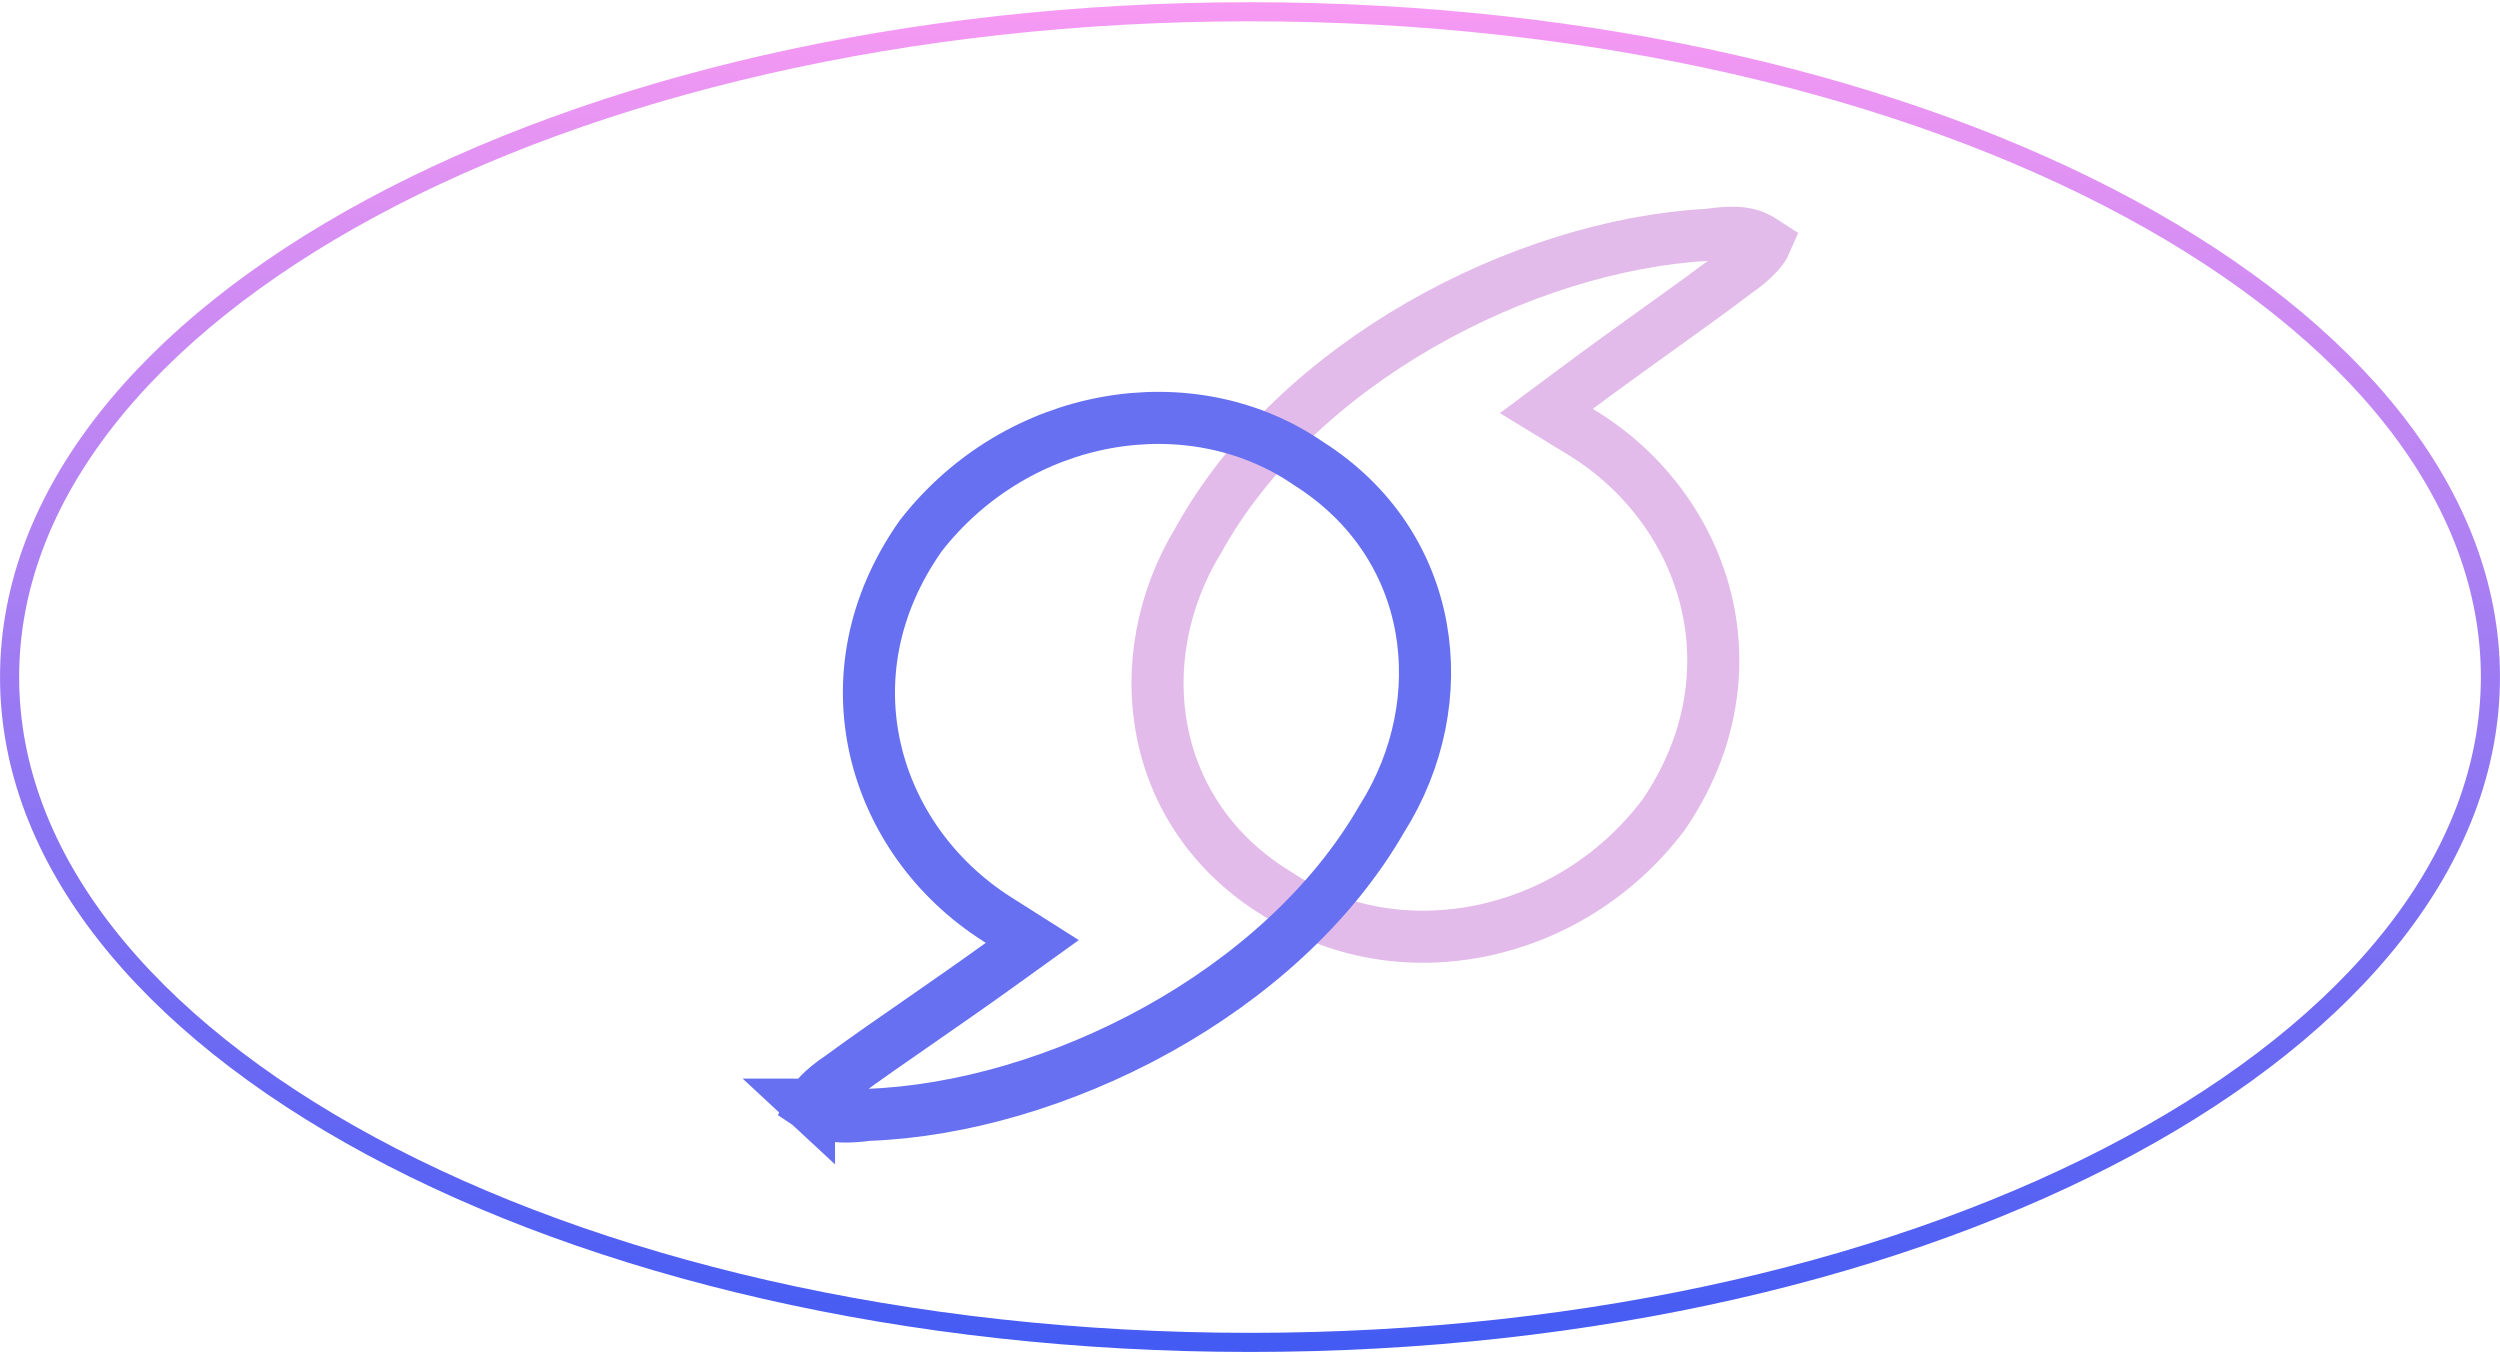 <svg width="48" height="26" viewBox="0 0 48 26" fill="none" xmlns="http://www.w3.org/2000/svg">
<path d="M47.816 13C47.816 9.522 45.202 6.331 40.883 3.999C36.572 1.672 30.603 0.226 24 0.226C17.397 0.226 11.428 1.672 7.117 3.999C2.798 6.331 0.184 9.522 0.184 13C0.184 16.479 2.798 19.669 7.117 22.001C11.428 24.329 17.397 25.774 24 25.774C30.603 25.774 36.572 24.329 40.883 22.001C45.202 19.669 47.816 16.479 47.816 13Z" stroke="url(#paint0_linear)" stroke-width="0.367"/>
<path d="M23.009 10.371L23.014 10.363L23.018 10.355C23.956 8.67 25.5 7.255 27.275 6.234C29.05 5.214 31.023 4.606 32.788 4.508L32.807 4.507L32.826 4.505C33.148 4.459 33.352 4.461 33.502 4.489C33.641 4.514 33.757 4.565 33.901 4.66C33.854 4.77 33.697 4.977 33.326 5.232L33.317 5.239L33.309 5.245C32.84 5.6 32.35 5.952 31.828 6.326C31.35 6.669 30.847 7.03 30.309 7.43L29.69 7.891L30.367 8.305C31.589 9.052 32.438 10.222 32.756 11.525C33.071 12.819 32.873 14.28 31.94 15.646C30.114 18.064 26.806 18.675 24.524 17.162L24.516 17.157L24.509 17.153C22.039 15.639 21.625 12.648 23.009 10.371ZM33.932 4.684C33.932 4.684 33.932 4.684 33.931 4.684L33.932 4.684Z" stroke="#E3BBEA"/>
<path d="M26.537 15.712L26.532 15.72L26.527 15.728C25.566 17.396 24.001 18.785 22.212 19.775C20.423 20.765 18.441 21.338 16.675 21.405L16.656 21.406L16.637 21.409C16.314 21.449 16.11 21.443 15.961 21.413C15.822 21.385 15.706 21.332 15.563 21.234C15.611 21.126 15.771 20.921 16.145 20.673L16.154 20.667L16.163 20.66C16.636 20.313 17.132 19.97 17.659 19.605C18.141 19.27 18.65 18.918 19.193 18.527L19.82 18.076L19.15 17.651C17.938 16.883 17.106 15.698 16.807 14.389C16.51 13.091 16.729 11.633 17.681 10.284C19.541 7.898 22.858 7.343 25.119 8.896L25.126 8.901L25.134 8.906C27.582 10.462 27.952 13.461 26.537 15.712ZM15.532 21.209C15.532 21.209 15.533 21.209 15.533 21.21L15.532 21.209Z" stroke="#6670F0"/>
<defs>
<linearGradient id="paint0_linear" x1="24" y1="25.958" x2="24" y2="0.043" gradientUnits="userSpaceOnUse">
<stop stop-color="#435BF3"/>
<stop offset="1" stop-color="#F79AF3"/>
</linearGradient>
</defs>
</svg>
